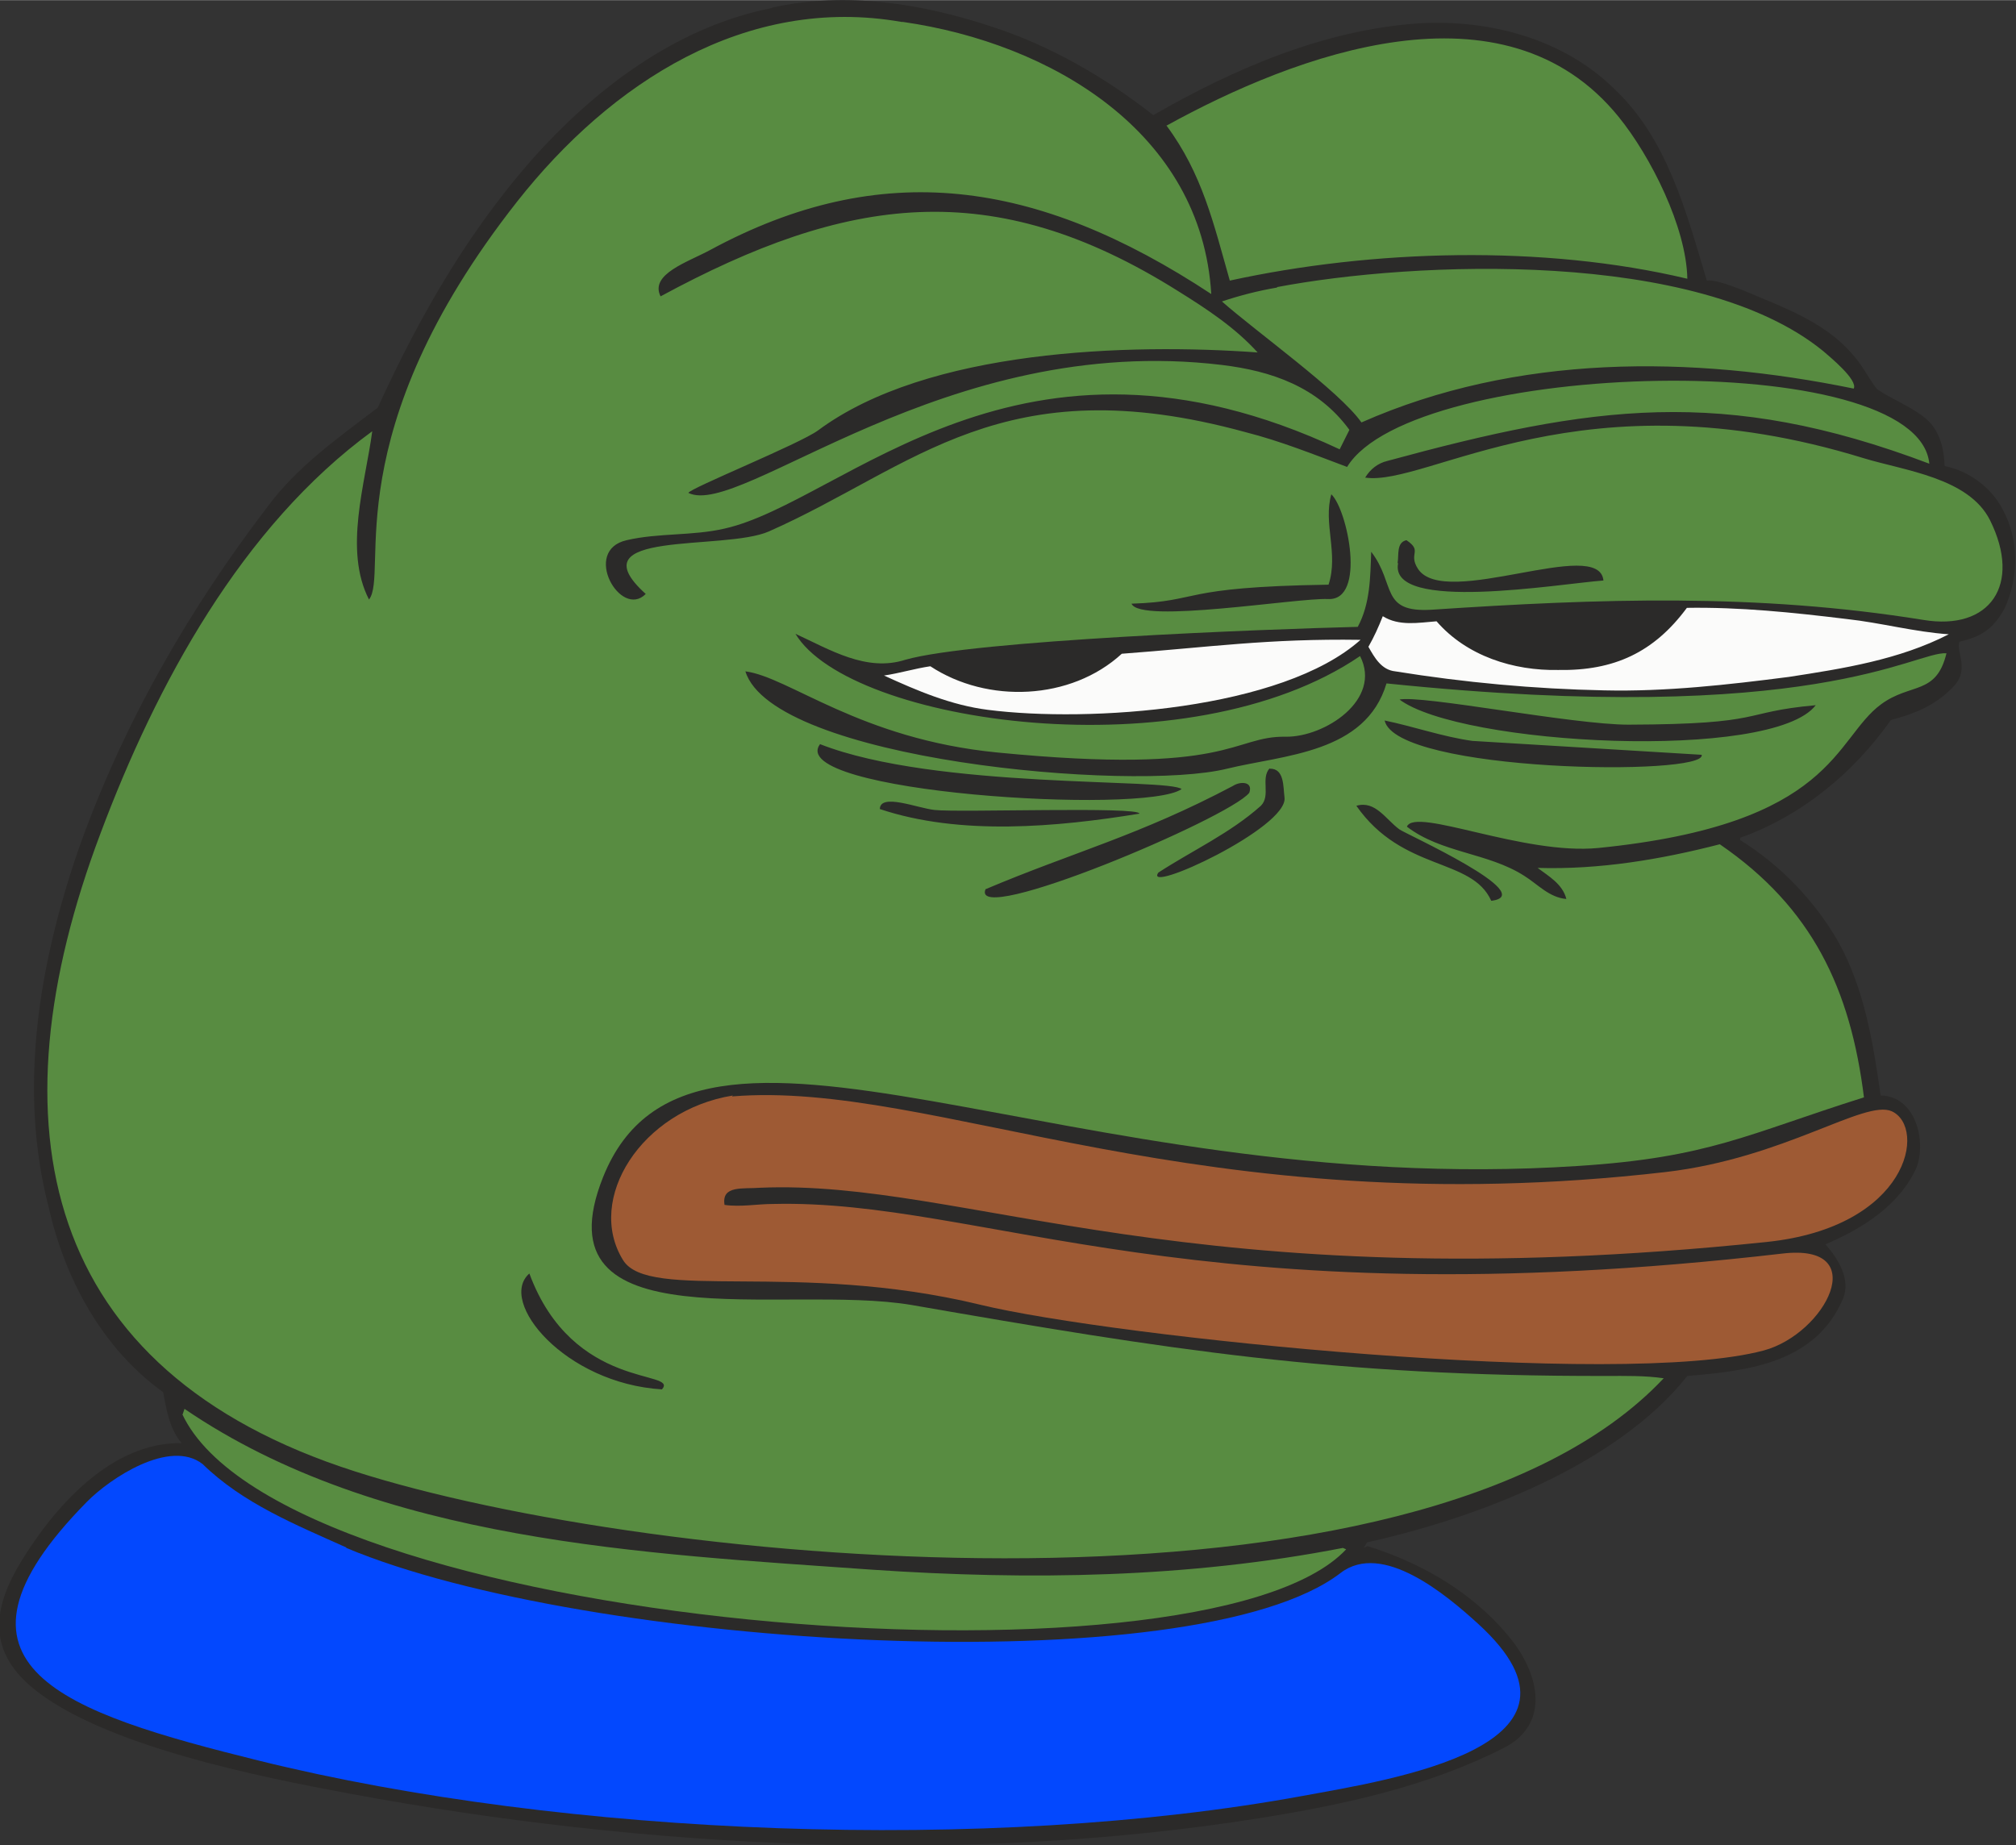 <?xml version="1.0" encoding="UTF-8"?>
<!DOCTYPE svg PUBLIC "-//W3C//DTD SVG 1.1//EN" "http://www.w3.org/Graphics/SVG/1.1/DTD/svg11.dtd">
<!-- Creator: CorelDRAW 2020 (64-Bit) -->
<svg xmlns="http://www.w3.org/2000/svg" xml:space="preserve" width="88.961mm" height="81.426mm" version="1.1" style="shape-rendering:geometricPrecision; text-rendering:geometricPrecision; image-rendering:optimizeQuality; fill-rule:evenodd; clip-rule:evenodd"
viewBox="0 0 4.349 3.98"
 xmlns:xlink="http://www.w3.org/1999/xlink"
 xmlns:xodm="http://www.corel.com/coreldraw/odm/2003">
 <rect x="0" y="0" width="4.349" height="3.98" fill="#333333" stroke="none"/>
 <defs>
  <style type="text/css">
   <![CDATA[
    .fil0 {fill:#2B2A29}
    .fil4 {fill:#0348FE;fill-rule:nonzero}
    .fil1 {fill:#588C41;fill-rule:nonzero}
    .fil3 {fill:#9E5A34;fill-rule:nonzero}
    .fil2 {fill:#FBFBFA;fill-rule:nonzero}
   ]]>
  </style>
 </defs>
 <g id="Слой_x0020_1">
  <path class="fil0" d="M1.666 0.016c0.158,-0.035 0.322,-0.009 0.473,0.041 0.127,0.041 0.244,0.109 0.349,0.191 0.176,-0.101 0.369,-0.184 0.573,-0.198 0.151,-0.009 0.311,0.033 0.421,0.141 0.115,0.108 0.156,0.267 0.2,0.414 0.022,-0.004 0.091,0.026 0.114,0.036 0.073,0.03 0.15,0.063 0.202,0.125 0.02,0.022 0.033,0.05 0.051,0.073 0.035,0.024 0.076,0.038 0.108,0.066 0.028,0.025 0.037,0.064 0.038,0.1 0.053,0.011 0.101,0.046 0.126,0.095 0.035,0.065 0.034,0.147 0.003,0.213 -0.024,0.043 -0.049,0.06 -0.097,0.071 -0.008,0.023 0.024,0.061 -0.015,0.099 -0.039,0.04 -0.084,0.057 -0.133,0.07 -0.08,0.114 -0.193,0.207 -0.325,0.254l0 0.005c0.087,0.054 0.161,0.131 0.212,0.22 0.056,0.101 0.075,0.218 0.091,0.331 0.074,0.001 0.099,0.095 0.078,0.154 -0.036,0.082 -0.117,0.133 -0.197,0.167 0.027,0.031 0.055,0.075 0.038,0.117 -0.059,0.139 -0.204,0.156 -0.336,0.167 -0.153,0.193 -0.456,0.307 -0.691,0.359l-0.007 0.012 0.008 -0.004c0.122,0.038 0.237,0.106 0.316,0.209 0.058,0.079 0.073,0.177 -0.021,0.226 -0.165,0.084 -0.347,0.123 -0.528,0.152 -0.635,0.101 -1.329,0.065 -1.963,-0.053 -0.188,-0.035 -0.535,-0.103 -0.686,-0.23 -0.099,-0.084 -0.08,-0.177 -0.021,-0.273 0.072,-0.117 0.194,-0.256 0.345,-0.253 -0.026,-0.03 -0.033,-0.072 -0.04,-0.11 -0.131,-0.094 -0.212,-0.244 -0.247,-0.399 -0.066,-0.255 -0.021,-0.523 0.063,-0.768 0.094,-0.268 0.237,-0.518 0.409,-0.743 0.064,-0.087 0.153,-0.149 0.238,-0.214 0.092,-0.202 0.205,-0.398 0.357,-0.562 0.133,-0.142 0.3,-0.262 0.493,-0.3z"/>
  <path class="fil1" d="M1.948 0.047c0.32,0.046 0.644,0.238 0.665,0.587 -0.378,-0.249 -0.713,-0.294 -1.081,-0.095 -0.048,0.026 -0.131,0.052 -0.107,0.1 0.401,-0.217 0.715,-0.264 1.117,-0.011 0.061,0.038 0.122,0.078 0.171,0.132 -0.278,-0.02 -0.712,-0.007 -0.948,0.168 -0.039,0.029 -0.277,0.125 -0.28,0.135 0.113,0.056 0.553,-0.348 1.151,-0.276 0.107,0.013 0.207,0.047 0.275,0.14 -0.007,0.014 -0.014,0.028 -0.021,0.042 -0.691,-0.324 -1.068,0.113 -1.327,0.171 -0.069,0.016 -0.142,0.009 -0.211,0.025 -0.098,0.022 -0.013,0.171 0.041,0.116 -0.155,-0.14 0.169,-0.092 0.266,-0.135 0.314,-0.139 0.503,-0.358 1.028,-0.214 0.075,0.019 0.147,0.048 0.219,0.075 0.142,-0.232 1.232,-0.261 1.256,-0.007 -0.444,-0.168 -0.728,-0.126 -1.169,-0.006 -0.021,0.005 -0.037,0.018 -0.048,0.036 0.135,0.02 0.468,-0.229 1.075,-0.042 0.088,0.027 0.227,0.042 0.273,0.134 0.069,0.139 0,0.239 -0.144,0.215 -0.359,-0.058 -0.699,-0.046 -1.06,-0.022 -0.113,0.007 -0.077,-0.055 -0.131,-0.125 -0.002,0.055 -0.002,0.112 -0.029,0.162 -0.201,0.005 -0.829,0.029 -0.976,0.071 -0.084,0.027 -0.163,-0.022 -0.237,-0.056 0.116,0.194 0.847,0.301 1.218,0.048 0.048,0.094 -0.076,0.175 -0.16,0.174 -0.117,-0.002 -0.114,0.084 -0.623,0.034 -0.296,-0.029 -0.449,-0.163 -0.543,-0.175 0.059,0.191 0.833,0.261 1.039,0.21 0.123,-0.03 0.299,-0.033 0.344,-0.184 0.923,0.095 1.14,-0.07 1.208,-0.065 -0.022,0.091 -0.077,0.063 -0.141,0.11 -0.102,0.075 -0.1,0.259 -0.61,0.31 -0.162,0.016 -0.395,-0.089 -0.413,-0.046 0.074,0.057 0.175,0.056 0.253,0.106 0.029,0.018 0.054,0.047 0.091,0.05 -0.008,-0.032 -0.038,-0.049 -0.062,-0.067 0.133,0.004 0.265,-0.018 0.393,-0.051 0.2,0.137 0.282,0.313 0.311,0.546 -0.251,0.079 -0.334,0.13 -0.617,0.148 -1.109,0.073 -1.911,-0.455 -2.103,0.024 -0.145,0.363 0.389,0.229 0.666,0.276 0.552,0.096 0.912,0.154 1.498,0.153 0.041,-0 0.083,-0.001 0.124,0.005 -0.529,0.562 -2.184,0.406 -2.823,0.201 -0.679,-0.217 -0.787,-0.747 -0.549,-1.377 0.12,-0.32 0.304,-0.661 0.586,-0.867 -0.015,0.113 -0.062,0.256 -0.007,0.363 0.044,-0.056 -0.075,-0.357 0.32,-0.859 0.201,-0.255 0.493,-0.446 0.829,-0.387zm1.07 1.461c0.131,0.1 0.806,0.135 0.899,0.013 -0.166,0.015 -0.103,0.041 -0.404,0.042 -0.121,0 -0.448,-0.065 -0.495,-0.054zm-2.624 1.543c0.001,-0.003 0.003,-0.009 0.004,-0.012 0.422,0.288 0.992,0.312 1.484,0.347 0.339,0.023 0.681,0.018 1.015,-0.047l0.007 0.003c-0.307,0.329 -2.294,0.172 -2.511,-0.292zm2.478 -1.985c-0.018,0.063 0.016,0.128 -0.006,0.195 -0.328,0.005 -0.272,0.036 -0.425,0.041 0.018,0.044 0.358,-0.013 0.424,-0.01 0.083,0.004 0.042,-0.193 0.007,-0.226zm0.144 0.149c-0.02,0.107 0.348,0.044 0.443,0.037 -0.009,-0.096 -0.342,0.063 -0.4,-0.025 -0.022,-0.034 0.011,-0.038 -0.025,-0.062 -0.022,0.005 -0.016,0.032 -0.019,0.049zm-0.029 0.339c0.025,0.112 0.696,0.121 0.684,0.074l-0.495 -0.03c-0.064,-0.009 -0.126,-0.031 -0.189,-0.044zm-0.438 0.148c-0.027,-0.024 -0.53,0.001 -0.78,-0.097 -0.077,0.104 0.7,0.153 0.78,0.097zm0.19 -0.045c-0.02,0.022 0.003,0.059 -0.019,0.081 -0.066,0.059 -0.147,0.096 -0.221,0.144 -0.035,0.049 0.281,-0.097 0.272,-0.162 -0.003,-0.023 -0,-0.063 -0.032,-0.062zm-0.079 0.038c-0.202,0.107 -0.345,0.143 -0.534,0.223 -0.034,0.083 0.525,-0.153 0.569,-0.208 0.009,-0.025 -0.02,-0.025 -0.035,-0.015zm-0.762 0.05c0.173,0.058 0.382,0.039 0.56,0.01 0.001,-0.016 -0.388,-0.002 -0.442,-0.008 -0.037,-0.004 -0.117,-0.037 -0.118,-0.002zm1.028 -0.007c0.1,0.143 0.249,0.111 0.291,0.205 0.106,-0.013 -0.186,-0.145 -0.198,-0.154 -0.03,-0.022 -0.052,-0.063 -0.093,-0.051zm-1.498 1.259c0.038,-0.043 -0.192,0.004 -0.286,-0.25 -0.069,0.06 0.076,0.237 0.286,0.25zm1.088 -2.726c0.279,-0.154 0.729,-0.324 0.976,-0.019 0.069,0.085 0.146,0.238 0.148,0.349 -0.311,-0.074 -0.68,-0.063 -0.987,0.004 -0.035,-0.123 -0.059,-0.23 -0.137,-0.335zm0.239 0.348c0.295,-0.056 0.907,-0.083 1.178,0.138 0.015,0.013 0.075,0.062 0.066,0.081 -0.351,-0.072 -0.727,-0.075 -1.062,0.073 -0.048,-0.068 -0.225,-0.194 -0.301,-0.261 0.039,-0.013 0.078,-0.023 0.119,-0.03z"/>
  <path class="fil2" d="M3.637 1.311c0.116,-0.002 0.231,0.01 0.346,0.024 0.074,0.008 0.147,0.028 0.221,0.033 -0.107,0.055 -0.228,0.074 -0.345,0.092 -0.132,0.017 -0.265,0.032 -0.398,0.029 -0.151,-0.003 -0.302,-0.017 -0.451,-0.041 -0.03,-0.003 -0.045,-0.03 -0.058,-0.053 0.012,-0.021 0.022,-0.043 0.031,-0.066 0.035,0.022 0.077,0.014 0.116,0.011 0.065,0.075 0.166,0.107 0.263,0.105 0.12,0.002 0.206,-0.038 0.277,-0.134zm-0.702 0.069c-0.169,0.151 -0.586,0.179 -0.804,0.151 -0.079,-0.01 -0.152,-0.041 -0.224,-0.074 0.034,-0.005 0.066,-0.015 0.1,-0.02 0.123,0.081 0.303,0.074 0.413,-0.027 0.188,-0.014 0.315,-0.033 0.515,-0.03z"/>
  <path class="fil3" d="M1.579 2.365c0.438,-0.036 1.003,0.28 2.015,0.163 0.256,-0.03 0.428,-0.157 0.487,-0.131 0.076,0.035 0.037,0.25 -0.27,0.282 -1.249,0.13 -1.727,-0.136 -2.171,-0.117 -0.037,0.003 -0.084,-0.006 -0.077,0.037 0.035,0.005 0.07,-0.002 0.105,-0.002 0.454,-0.011 0.906,0.254 2.177,0.107 0.195,-0.023 0.093,0.173 -0.04,0.209 -0.309,0.083 -1.4,-0.028 -1.692,-0.099 -0.394,-0.095 -0.714,-0.006 -0.769,-0.096 -0.081,-0.131 0.039,-0.323 0.237,-0.355z"/>
  <path class="fil4" d="M0.747 3.339c0.517,0.217 1.83,0.296 2.145,0.054 0.09,-0.069 0.228,0.047 0.297,0.11 0.289,0.264 -0.189,0.336 -0.379,0.371 -0.676,0.124 -1.592,0.087 -2.251,-0.076 -0.42,-0.104 -0.721,-0.203 -0.372,-0.558 0.05,-0.051 0.179,-0.137 0.25,-0.082 0.087,0.085 0.201,0.131 0.31,0.18z"/>
 </g>
</svg>
